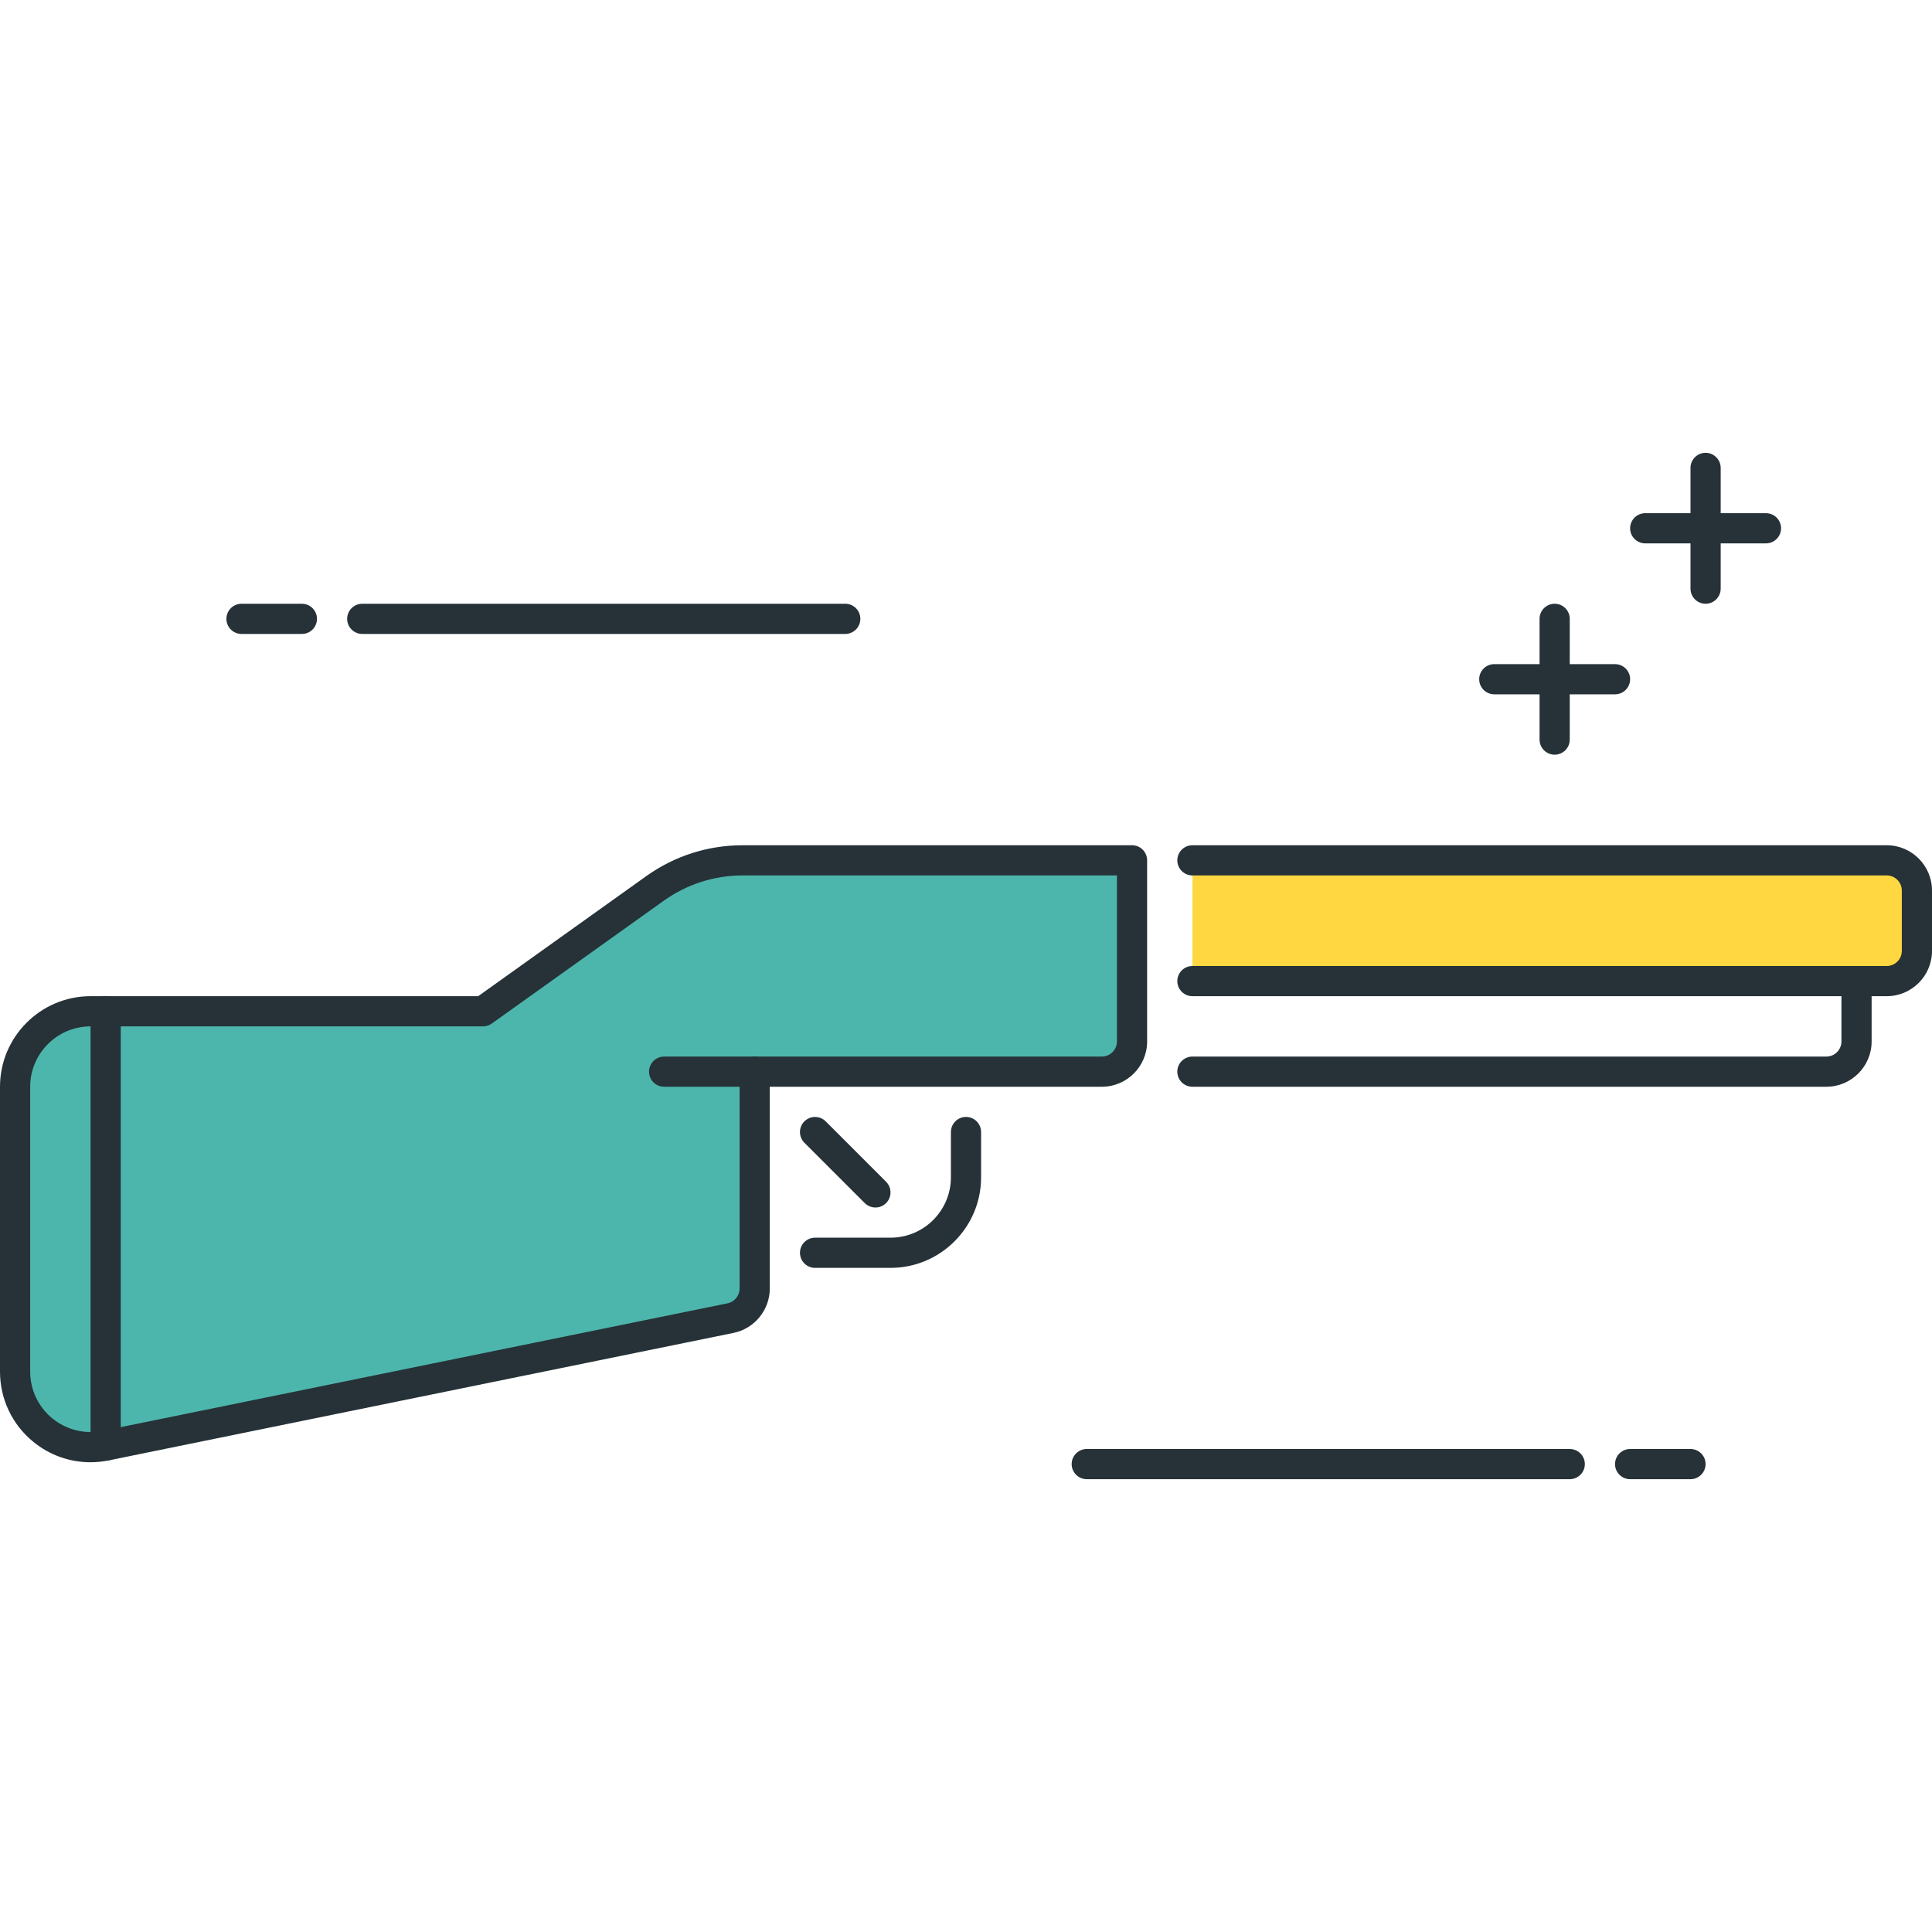 <?xml version="1.0" encoding="utf-8"?>
<!-- Generator: Adobe Illustrator 22.0.0, SVG Export Plug-In . SVG Version: 6.00 Build 0)  -->
<svg version="1.1" id="Layer_1" xmlns="http://www.w3.org/2000/svg" xmlns:xlink="http://www.w3.org/1999/xlink" x="0px" y="0px"
	 viewBox="0 0 64 64" style="enable-background:new 0 0 64 64;" xml:space="preserve">
<style type="text/css">
	.st0{fill:#263238;}
	.st1{fill:#4DB6AC;}
	.st2{fill:#FFD740;}
	.st3{fill:#4FC3F7;}
	.st4{fill:#FF5252;}
	.st5{fill:#FFFFFF;}
</style>
<g>
	<g>
		<path class="st0" d="M58.5,18h-4c-0.276,0-0.5-0.224-0.5-0.5s0.224-0.5,0.5-0.5h4c0.276,0,0.5,0.224,0.5,0.5S58.776,18,58.5,18z"
			/>
	</g>
	<g>
		<path class="st0" d="M56.5,20c-0.276,0-0.5-0.224-0.5-0.5v-4c0-0.276,0.224-0.5,0.5-0.5s0.5,0.224,0.5,0.5v4
			C57,19.776,56.776,20,56.5,20z"/>
	</g>
	<g>
		<path class="st0" d="M53.5,23h-4c-0.276,0-0.5-0.224-0.5-0.5s0.224-0.5,0.5-0.5h4c0.276,0,0.5,0.224,0.5,0.5S53.776,23,53.5,23z"
			/>
	</g>
	<g>
		<path class="st0" d="M51.5,25c-0.276,0-0.5-0.224-0.5-0.5v-4c0-0.276,0.224-0.5,0.5-0.5s0.5,0.224,0.5,0.5v4
			C52,24.776,51.776,25,51.5,25z"/>
	</g>
	<g>
		<path class="st0" d="M10,21H8c-0.276,0-0.5-0.224-0.5-0.5S7.724,20,8,20h2c0.276,0,0.5,0.224,0.5,0.5S10.277,21,10,21z"/>
	</g>
	<g>
		<path class="st0" d="M28,21H12c-0.276,0-0.5-0.224-0.5-0.5S11.724,20,12,20h16c0.276,0,0.5,0.224,0.5,0.5S28.277,21,28,21z"/>
	</g>
	<g>
		<path class="st0" d="M56,49h-2c-0.276,0-0.5-0.224-0.5-0.5S53.724,48,54,48h2c0.276,0,0.5,0.224,0.5,0.5S56.276,49,56,49z"/>
	</g>
	<g>
		<path class="st0" d="M52,49H36c-0.276,0-0.5-0.224-0.5-0.5S35.724,48,36,48h16c0.276,0,0.5,0.224,0.5,0.5S52.276,49,52,49z"/>
	</g>
	<g>
		<path class="st1" d="M21.697,29.431L16,33.5H3c-1.381,0-2.5,1.119-2.5,2.5v9.438c0,1.582,1.45,2.766,3,2.45l20.7-4.225
			c0.466-0.095,0.8-0.505,0.8-0.98V35.5h11.5c0.552,0,1-0.448,1-1v-6H24.603C23.561,28.5,22.545,28.826,21.697,29.431z"/>
		<path class="st0" d="M2.996,48.439c-0.685,0-1.351-0.234-1.893-0.677C0.402,47.19,0,46.343,0,45.438V36c0-1.654,1.346-3,3-3h12.84
			l5.565-3.975C22.344,28.354,23.449,28,24.603,28H37.5c0.276,0,0.5,0.224,0.5,0.5v6c0,0.827-0.673,1.5-1.5,1.5h-11v6.684
			c0,0.709-0.505,1.328-1.2,1.47l-20.7,4.224C3.399,48.418,3.197,48.439,2.996,48.439z M3,34c-1.103,0-2,0.897-2,2v9.438
			c0,0.603,0.268,1.167,0.735,1.549c0.467,0.381,1.074,0.53,1.665,0.411l20.7-4.224c0.232-0.047,0.4-0.254,0.4-0.49V35.5
			c0-0.276,0.224-0.5,0.5-0.5h11.5c0.275,0,0.5-0.224,0.5-0.5V29H24.603c-0.943,0-1.848,0.29-2.615,0.838c0,0,0,0,0,0l-5.696,4.068
			C16.206,33.967,16.104,34,16,34H3z M21.697,29.432h0.01H21.697z"/>
	</g>
	<g>
		<path class="st0" d="M29.5,42H27c-0.276,0-0.5-0.224-0.5-0.5S26.724,41,27,41h2.5c1.103,0,2-0.897,2-2v-1.5
			c0-0.276,0.224-0.5,0.5-0.5s0.5,0.224,0.5,0.5V39C32.5,40.654,31.155,42,29.5,42z"/>
	</g>
	<g>
		<path class="st0" d="M29,40c-0.128,0-0.256-0.049-0.354-0.146l-2-2c-0.195-0.195-0.195-0.512,0-0.707s0.512-0.195,0.707,0l2,2
			c0.195,0.195,0.195,0.512,0,0.707C29.256,39.951,29.128,40,29,40z"/>
	</g>
	<g>
		<path class="st0" d="M25,36h-3c-0.276,0-0.5-0.224-0.5-0.5S21.724,35,22,35h3c0.276,0,0.5,0.224,0.5,0.5S25.277,36,25,36z"/>
	</g>
	<g>
		<path class="st2" d="M62.5,32.5h-23v-4h23c0.552,0,1,0.448,1,1v2C63.5,32.052,63.053,32.5,62.5,32.5z"/>
	</g>
	<g>
		<path class="st0" d="M62.5,33h-23c-0.276,0-0.5-0.224-0.5-0.5s0.224-0.5,0.5-0.5h23c0.275,0,0.5-0.224,0.5-0.5v-2
			c0-0.276-0.225-0.5-0.5-0.5h-23c-0.276,0-0.5-0.224-0.5-0.5s0.224-0.5,0.5-0.5h23c0.827,0,1.5,0.673,1.5,1.5v2
			C64,32.327,63.327,33,62.5,33z"/>
	</g>
	<g>
		<path class="st0" d="M60.5,36h-21c-0.276,0-0.5-0.224-0.5-0.5s0.224-0.5,0.5-0.5h21c0.275,0,0.5-0.224,0.5-0.5v-2
			c0-0.276,0.224-0.5,0.5-0.5s0.5,0.224,0.5,0.5v2C62,35.327,61.327,36,60.5,36z"/>
	</g>
	<g>
		<path class="st0" d="M3.5,48.388c-0.276,0-0.5-0.224-0.5-0.5V33.5C3,33.224,3.224,33,3.5,33S4,33.224,4,33.5v14.388
			C4,48.164,3.777,48.388,3.5,48.388z"/>
	</g>
</g>
</svg>
